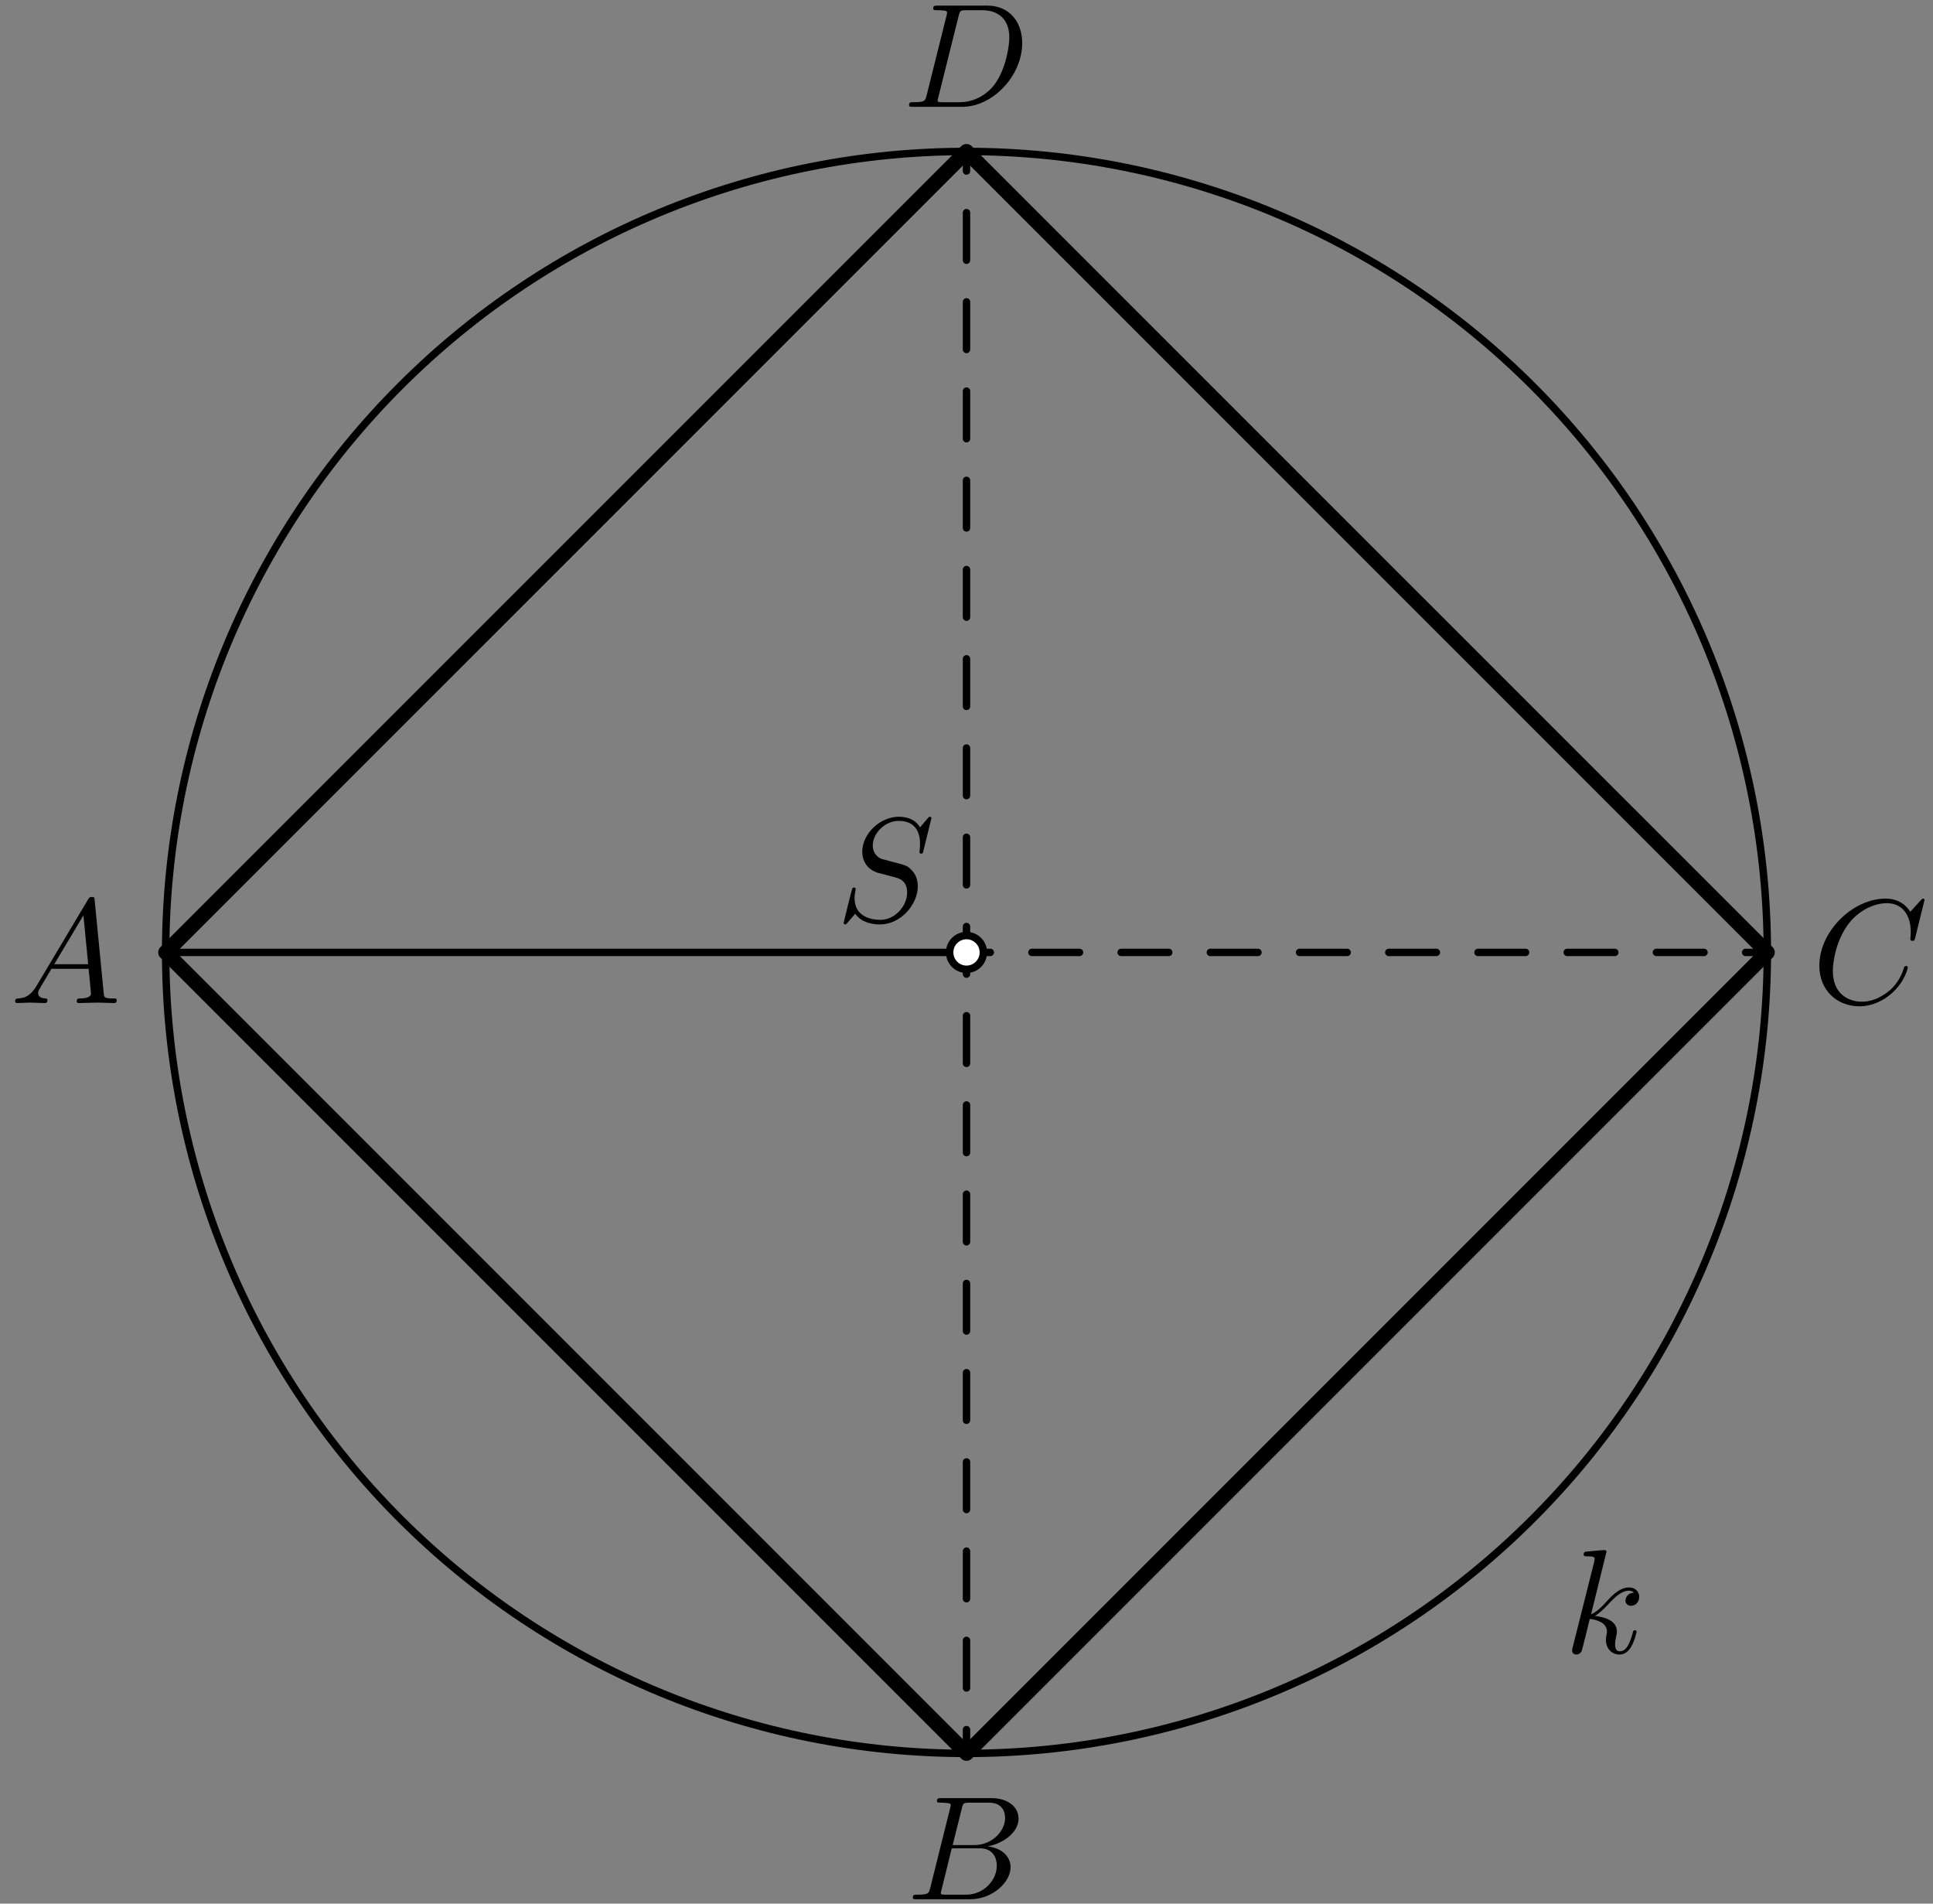 <?xml version='1.0' encoding='UTF-8'?>
<!-- This file was generated by dvisvgm 3.1.1 -->
<svg version='1.1' xmlns='http://www.w3.org/2000/svg' xmlns:xlink='http://www.w3.org/1999/xlink' width='130pt' height='128pt' viewBox='0 -128 130 128'>
<rect x="0" y="-128" width="130" height="128" fill="#808080" stroke="none"/>
<g id='page1'>
<g transform='matrix(1 0 0 -1 0 0)'>
<path d='M118.859 63.961C118.859 78.246 113.184 91.941 103.082 102.043C92.984 112.144 79.285 117.816 65 117.816C50.715 117.816 37.016 112.144 26.918 102.043C16.816 91.941 11.141 78.246 11.141 63.961C11.141 49.676 16.816 35.977 26.918 25.879C37.016 15.777 50.715 10.102 65 10.102C79.285 10.102 92.984 15.777 103.082 25.879C113.184 35.977 118.859 49.676 118.859 63.961Z' stroke='#000' fill='none' stroke-width='.5' stroke-miterlimit='10' stroke-linejoin='bevel'/>
<path d='M11.141 63.961H65' stroke='#000' fill='none' stroke-width='.5' stroke-miterlimit='10' stroke-linecap='round' stroke-linejoin='round'/>
<path d='M65 63.961H118.859' stroke='#000' fill='none' stroke-width='.5' stroke-miterlimit='10' stroke-linecap='round' stroke-linejoin='round' stroke-dasharray='3.2 2.8' stroke-dashoffset='1.6'/>
<path d='M2.453 61.702C2.055 61.034 1.666 60.895 1.228 60.865C1.108 60.855 1.019 60.855 1.019 60.666C1.019 60.606 1.068 60.556 1.148 60.556C1.417 60.556 1.726 60.586 2.005 60.586C2.333 60.586 2.682 60.556 3.001 60.556C3.061 60.556 3.19 60.556 3.19 60.745C3.19 60.855 3.101 60.865 3.031 60.865C2.801 60.885 2.562 60.965 2.562 61.214C2.562 61.333 2.622 61.443 2.702 61.582L3.459 62.857H5.959C5.979 62.648 6.119 61.293 6.119 61.194C6.119 60.895 5.601 60.865 5.401 60.865C5.262 60.865 5.162 60.865 5.162 60.666C5.162 60.556 5.282 60.556 5.302 60.556C5.71 60.556 6.139 60.586 6.547 60.586C6.796 60.586 7.424 60.556 7.673 60.556C7.732 60.556 7.852 60.556 7.852 60.755C7.852 60.865 7.752 60.865 7.623 60.865C7.005 60.865 7.005 60.935 6.975 61.224L6.368 67.449C6.348 67.649 6.348 67.688 6.178 67.688C6.019 67.688 5.979 67.619 5.92 67.519L2.453 61.702ZM3.648 63.166L5.611 66.453L5.929 63.166H3.648Z'/>
<path d='M62.642 72.983C62.642 73.013 62.622 73.083 62.532 73.083C62.482 73.083 62.472 73.073 62.353 72.933L61.875 72.365C61.616 72.834 61.098 73.083 60.45 73.083C59.185 73.083 57.99 71.937 57.99 70.732C57.99 69.925 58.518 69.467 59.026 69.317L60.092 69.038C60.46 68.949 61.008 68.799 61.008 67.983C61.008 67.086 60.191 66.15 59.215 66.15C58.578 66.15 57.472 66.369 57.472 67.604C57.472 67.843 57.522 68.082 57.532 68.142C57.541 68.182 57.551 68.192 57.551 68.212C57.551 68.311 57.482 68.321 57.432 68.321C57.382 68.321 57.362 68.311 57.332 68.281C57.293 68.242 56.735 65.97 56.735 65.94C56.735 65.881 56.785 65.841 56.844 65.841C56.894 65.841 56.904 65.851 57.024 65.99L57.512 66.558C57.94 65.98 58.617 65.841 59.195 65.841C60.55 65.841 61.725 67.166 61.725 68.401C61.725 69.088 61.387 69.427 61.237 69.566C61.008 69.795 60.859 69.835 59.972 70.064C59.753 70.124 59.394 70.224 59.305 70.244C59.036 70.333 58.697 70.622 58.697 71.15C58.697 71.957 59.494 72.804 60.44 72.804C61.267 72.804 61.875 72.375 61.875 71.26C61.875 70.941 61.835 70.762 61.835 70.702C61.835 70.692 61.835 70.602 61.955 70.602C62.054 70.602 62.064 70.632 62.104 70.802L62.642 72.983Z'/>
<path d='M108.041 23.662C108.041 23.672 108.041 23.772 107.912 23.772C107.683 23.772 106.956 23.692 106.697 23.672C106.617 23.662 106.507 23.652 106.507 23.473C106.507 23.354 106.597 23.354 106.747 23.354C107.225 23.354 107.245 23.284 107.245 23.184L107.215 22.985L105.77 17.247C105.73 17.108 105.73 17.088 105.73 17.028C105.73 16.799 105.93 16.749 106.02 16.749C106.149 16.749 106.298 16.839 106.358 16.959C106.408 17.048 106.856 18.891 106.916 19.14C107.255 19.11 108.071 18.951 108.071 18.293C108.071 18.224 108.071 18.184 108.041 18.084C108.022 17.964 108.002 17.845 108.002 17.735C108.002 17.148 108.4 16.749 108.918 16.749C109.217 16.749 109.486 16.909 109.705 17.277C109.954 17.715 110.064 18.264 110.064 18.283C110.064 18.383 109.974 18.383 109.944 18.383C109.845 18.383 109.835 18.343 109.805 18.204C109.605 17.476 109.376 16.969 108.938 16.969C108.749 16.969 108.619 17.078 108.619 17.437C108.619 17.606 108.659 17.835 108.699 17.994C108.739 18.164 108.739 18.204 108.739 18.303C108.739 18.951 108.111 19.239 107.265 19.349C107.573 19.529 107.892 19.847 108.121 20.086C108.599 20.614 109.058 21.043 109.546 21.043C109.605 21.043 109.616 21.043 109.636 21.033C109.755 21.013 109.765 21.013 109.845 20.953C109.865 20.943 109.865 20.933 109.884 20.913C109.406 20.883 109.316 20.495 109.316 20.375C109.316 20.216 109.426 20.027 109.695 20.027C109.954 20.027 110.243 20.246 110.243 20.634C110.243 20.933 110.014 21.262 109.566 21.262C109.287 21.262 108.829 21.182 108.111 20.385C107.773 20.007 107.384 19.608 107.006 19.459L108.041 23.662Z'/>
<path d='M65 10.102V117.816' stroke='#000' fill='none' stroke-width='.5' stroke-miterlimit='10' stroke-linecap='round' stroke-linejoin='round' stroke-dasharray='3.2 2.8' stroke-dashoffset='1.6'/>
<path d='M66.133 63.961C66.133 64.262 66.016 64.551 65.801 64.762C65.59 64.973 65.301 65.094 65 65.094C64.699 65.094 64.41 64.973 64.199 64.762C63.984 64.551 63.867 64.262 63.867 63.961C63.867 63.66 63.984 63.371 64.199 63.16C64.41 62.945 64.699 62.824 65 62.824C65.301 62.824 65.59 62.945 65.801 63.16C66.016 63.371 66.133 63.66 66.133 63.961Z' fill='#fff'/>
<path d='M66.133 63.961C66.133 64.262 66.016 64.551 65.801 64.762C65.59 64.973 65.301 65.094 65 65.094C64.699 65.094 64.41 64.973 64.199 64.762C63.984 64.551 63.867 64.262 63.867 63.961C63.867 63.66 63.984 63.371 64.199 63.16C64.41 62.945 64.699 62.824 65 62.824C65.301 62.824 65.59 62.945 65.801 63.16C66.016 63.371 66.133 63.66 66.133 63.961Z' stroke='#000' fill='none' stroke-width='.5' stroke-miterlimit='10' stroke-linecap='round' stroke-linejoin='round'/>
<path d='M11.141 63.961L65 10.102L118.859 63.961L65 117.816Z' stroke='#000' fill='none' stroke-miterlimit='10' stroke-linecap='round' stroke-linejoin='round'/>
<path d='M62.565 1.071C62.466 .682 62.446 .603 61.659 .603C61.49 .603 61.39 .603 61.39 .404C61.39 .294 61.48 .294 61.659 .294H65.215C66.789 .294 67.965 1.469 67.965 2.446C67.965 3.163 67.387 3.741 66.42 3.85C67.456 4.039 68.502 4.777 68.502 5.723C68.502 6.46 67.845 7.097 66.65 7.097H63.303C63.113 7.097 63.014 7.097 63.014 6.898C63.014 6.789 63.103 6.789 63.293 6.789C63.313 6.789 63.502 6.789 63.671 6.769C63.85 6.749 63.94 6.739 63.94 6.609C63.94 6.57 63.93 6.54 63.9 6.42L62.565 1.071ZM64.07 3.94L64.687 6.41C64.777 6.759 64.797 6.789 65.225 6.789H66.51C67.387 6.789 67.596 6.201 67.596 5.763C67.596 4.886 66.739 3.94 65.524 3.94H64.07ZM63.621 .603C63.482 .603 63.462 .603 63.402 .613C63.303 .623 63.273 .633 63.273 .712C63.273 .742 63.273 .762 63.323 .942L64.01 3.721H65.893C66.849 3.721 67.038 2.983 67.038 2.555C67.038 1.569 66.151 .603 64.976 .603H63.621Z'/>
<path d='M129.429 67.479C129.429 67.509 129.409 67.579 129.319 67.579C129.289 67.579 129.279 67.569 129.17 67.459L128.472 66.692C128.383 66.832 127.924 67.579 126.819 67.579C124.597 67.579 122.356 65.377 122.356 63.066C122.356 61.423 123.532 60.337 125.056 60.337C125.922 60.337 126.679 60.735 127.207 61.194C128.134 62.01 128.303 62.917 128.303 62.947C128.303 63.046 128.203 63.046 128.183 63.046C128.124 63.046 128.074 63.026 128.054 62.947C127.964 62.658 127.735 61.951 127.048 61.373C126.361 60.815 125.733 60.646 125.215 60.646C124.318 60.646 123.263 61.164 123.263 62.718C123.263 63.285 123.472 64.899 124.468 66.065C125.076 66.772 126.012 67.27 126.898 67.27C127.915 67.27 128.502 66.503 128.502 65.347C128.502 64.949 128.472 64.939 128.472 64.84C128.472 64.74 128.582 64.74 128.622 64.74C128.751 64.74 128.751 64.76 128.801 64.939L129.429 67.479Z'/>
<path d='M62.321 121.595C62.222 121.207 62.202 121.127 61.415 121.127C61.246 121.127 61.136 121.127 61.136 120.938C61.136 120.818 61.226 120.818 61.415 120.818H64.712C66.784 120.818 68.746 122.92 68.746 125.102C68.746 126.506 67.9 127.622 66.405 127.622H63.058C62.869 127.622 62.76 127.622 62.76 127.432C62.76 127.313 62.849 127.313 63.048 127.313C63.178 127.313 63.357 127.303 63.477 127.293C63.636 127.273 63.696 127.243 63.696 127.133C63.696 127.094 63.686 127.064 63.656 126.944L62.321 121.595ZM64.473 126.934C64.563 127.283 64.583 127.313 65.011 127.313H66.077C67.053 127.313 67.88 126.785 67.88 125.47C67.88 124.982 67.681 123.348 66.834 122.252C66.545 121.884 65.758 121.127 64.533 121.127H63.407C63.268 121.127 63.248 121.127 63.188 121.137C63.088 121.147 63.058 121.157 63.058 121.237C63.058 121.266 63.058 121.286 63.108 121.466L64.473 126.934Z'/>
</g>
</g>
</svg>